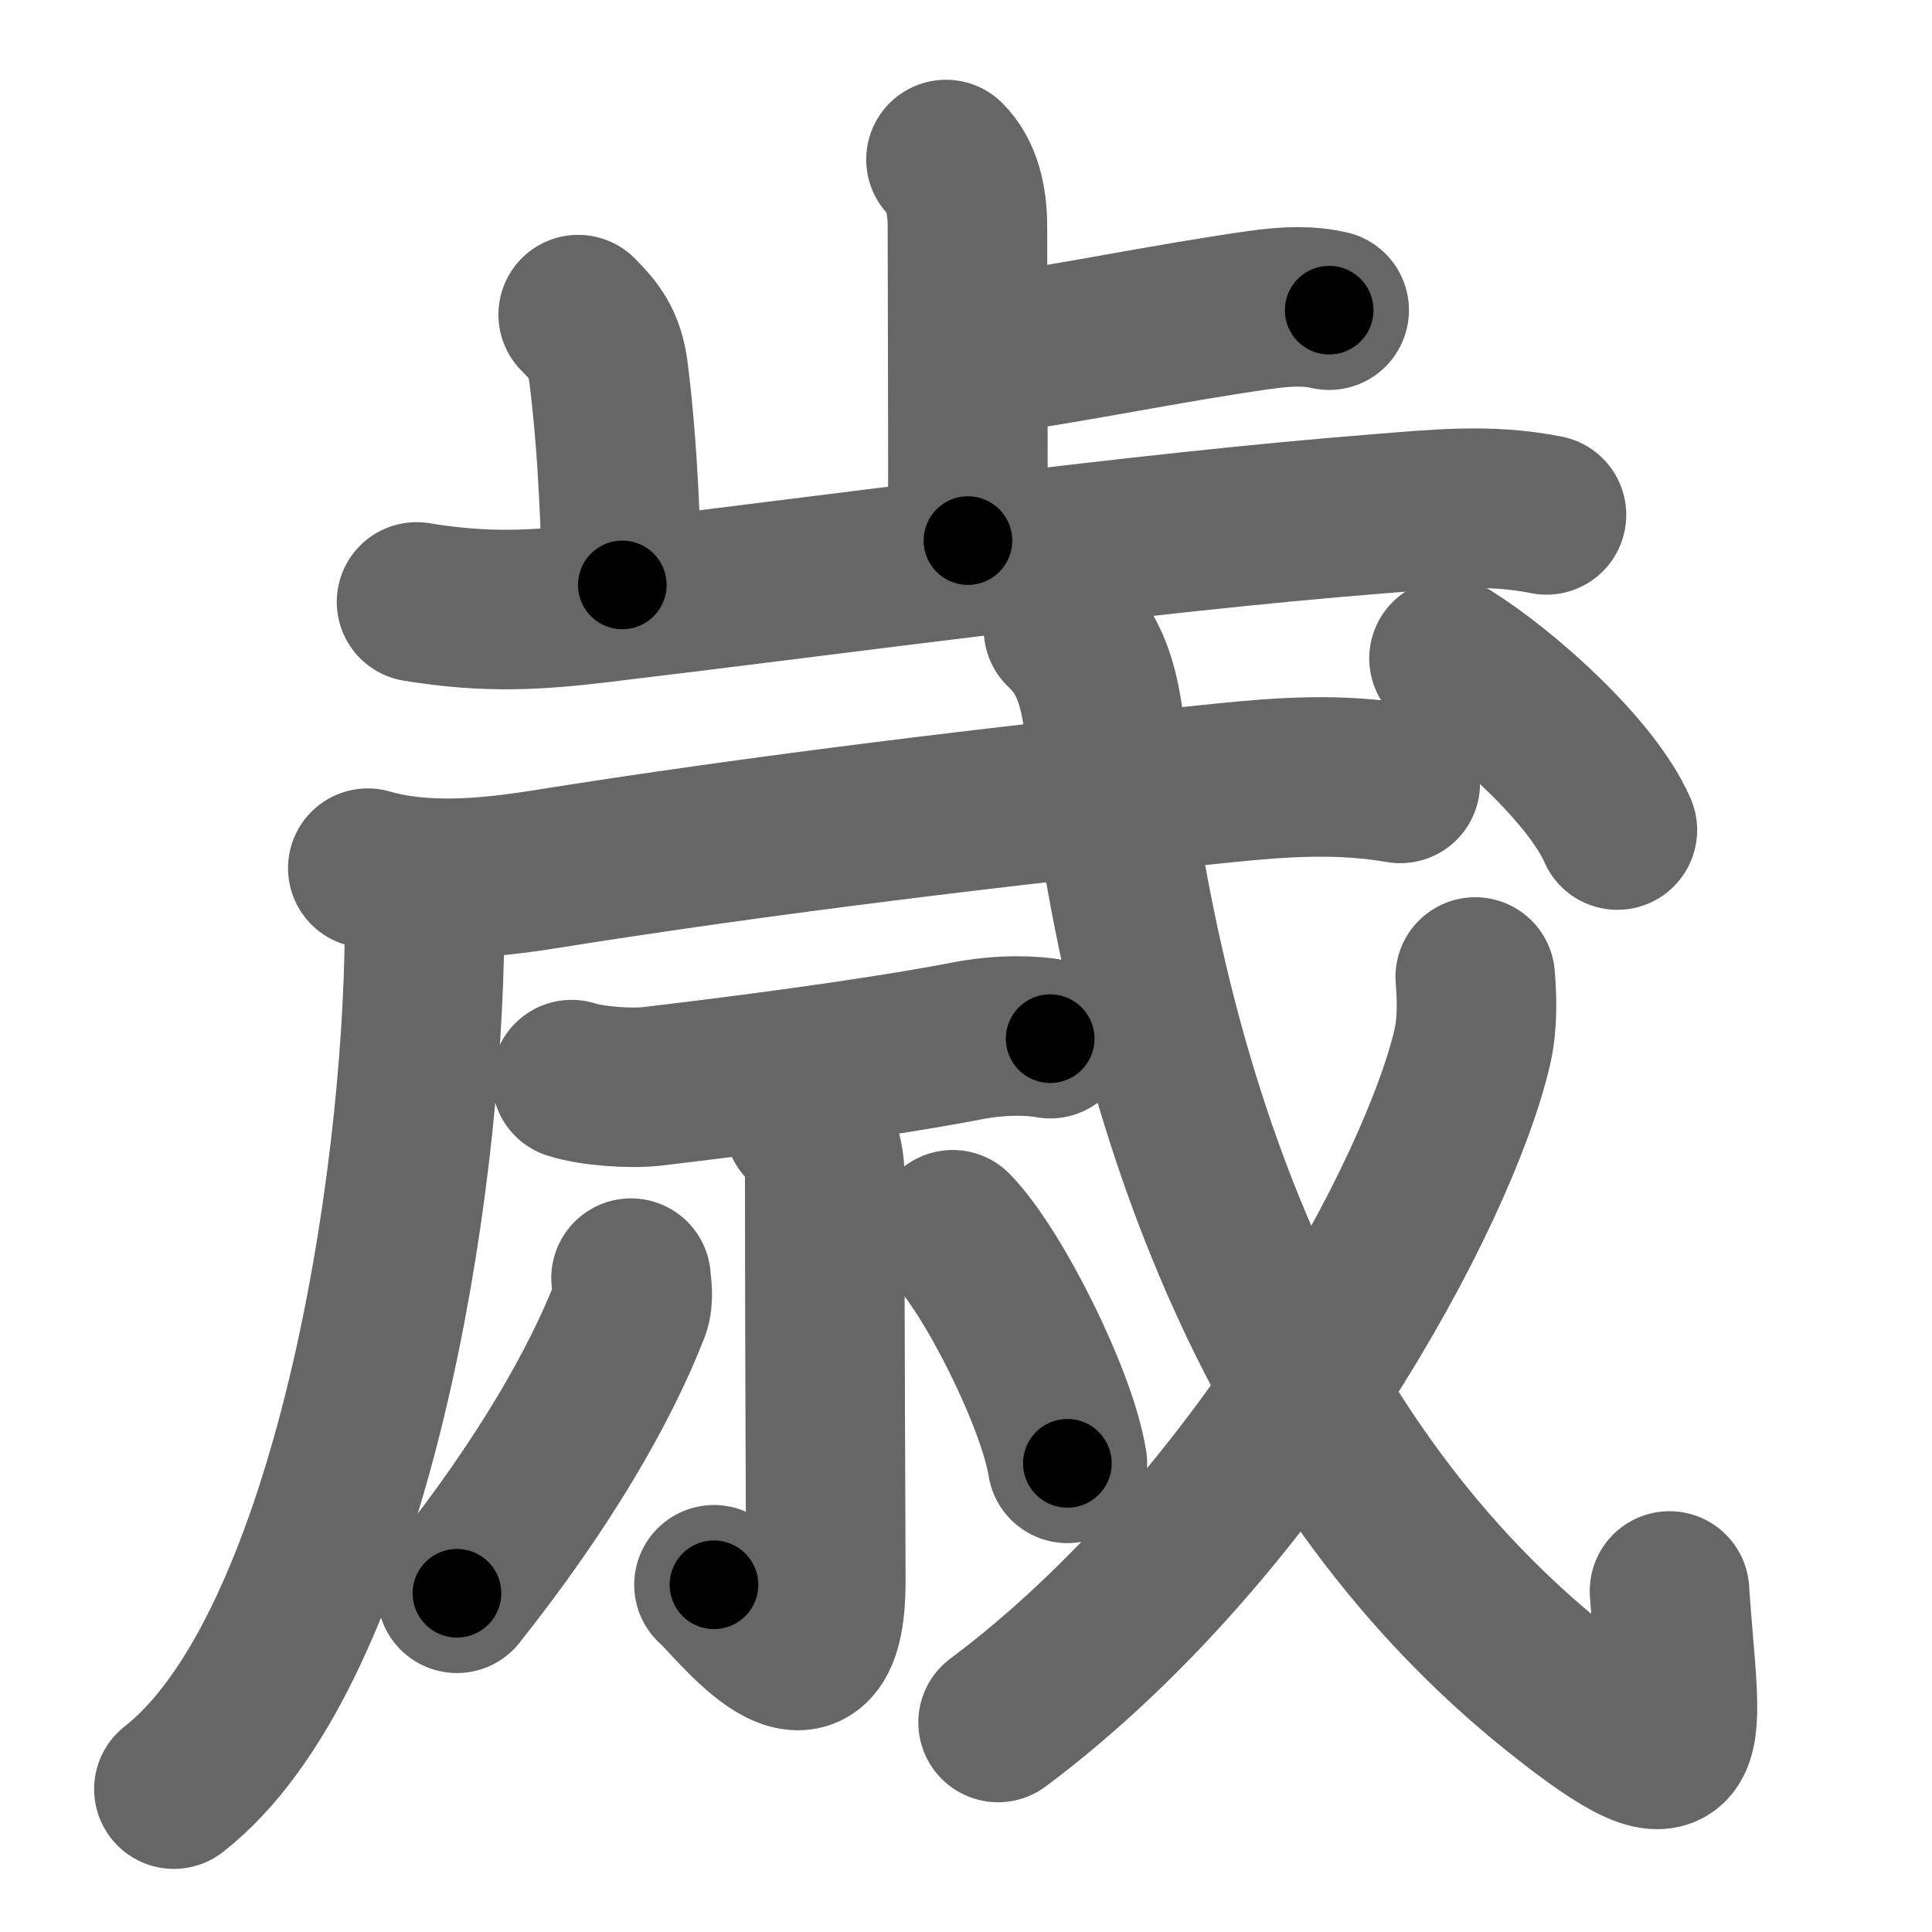 <svg xmlns="http://www.w3.org/2000/svg" width="109" height="109" viewBox="0 0 109 109" id="6b73"><g fill="none" stroke="#666" stroke-width="9" stroke-linecap="round" stroke-linejoin="round"><g><g><g><path d="M53.37,9c0.88,0.88,1.21,2.25,1.21,3.75c0,1.02,0.03,10.5,0.03,17.75" /><path d="M55.88,20c5.24-0.75,9.87-1.75,15.1-2.5c1.73-0.25,2.93-0.25,4.01,0" /></g><path d="M32.62,17.75c0.88,0.88,1.5,1.62,1.71,3.25c0.59,4.72,0.67,9.12,0.78,12" /><path d="M23.5,33.96c4,0.66,6.87,0.46,10.25,0.06c13.75-1.64,30.37-3.95,44-5.03c3.29-0.26,6.25-0.59,9.5,0.06" /></g><g><g p5:part="1" xmlns:p5="http://kanjivg.tagaini.net"><path d="M23.01,49.94c0.9,0.9,0.96,2.27,0.92,3.96c-0.36,15.76-4.74,39.71-14.12,47.04" /></g><g p5:part="2" xmlns:p5="http://kanjivg.tagaini.net"><g p5:part="1"><g p5:part="1"><path d="M20.75,48.98c3.19,0.92,6.79,0.57,10.01,0.06c11.99-1.92,26.07-3.63,38.22-4.86C72.4,43.83,75.6,43.61,79,44.2" /></g></g></g><g><path d="M32.25,60.91c1.19,0.38,3.37,0.52,4.55,0.38c4.57-0.54,12.45-1.54,17.79-2.57c1.94-0.37,3.67-0.31,4.66-0.12" /></g><g><path d="M45.37,63.37c0.63,0.63,1.16,1.51,1.16,3c0,10.55,0.06,19.26,0.06,22.86c0,8.16-5.22,1.09-6.31,0.18" /><path d="M35.6,72.11c0.03,0.43,0.17,1.14-0.05,1.73c-1.67,4.29-4.8,9.79-9.77,16.05" /><path d="M53.75,69.38c2.28,2.33,5.9,9.56,6.47,13.18" /></g><g p5:part="2" xmlns:p5="http://kanjivg.tagaini.net"><g p5:part="2"><path d="M60,35.5c1.45,1.37,2.02,3,2.36,5.94C64.88,63.25,72.5,83,87.8,95.25c8.36,6.69,6.95,3,6.39-5.49" /></g><g><path d="M83.23,55.12c0.08,0.97,0.16,2.5-0.15,3.89c-1.88,8.21-12.03,27.15-26.77,38.17" /></g><g p5:part="3"><g><path d="M81.75,37.15c3.1,1.94,8.05,6.36,9.5,9.68" /></g></g></g></g></g></g><g fill="none" stroke="#000" stroke-width="5" stroke-linecap="round" stroke-linejoin="round"><g><g><g><path d="M53.37,9c0.88,0.88,1.21,2.25,1.21,3.75c0,1.02,0.03,10.5,0.03,17.75" stroke-dasharray="21.79" stroke-dashoffset="21.79"><animate id="0" attributeName="stroke-dashoffset" values="21.79;0" dur="0.22s" fill="freeze" begin="0s;6b73.click" /></path><path d="M55.88,20c5.24-0.75,9.87-1.75,15.1-2.5c1.73-0.25,2.93-0.25,4.01,0" stroke-dasharray="19.34" stroke-dashoffset="19.34"><animate attributeName="stroke-dashoffset" values="19.34" fill="freeze" begin="6b73.click" /><animate id="1" attributeName="stroke-dashoffset" values="19.34;0" dur="0.19s" fill="freeze" begin="0.end" /></path></g><path d="M32.62,17.75c0.88,0.88,1.5,1.62,1.71,3.25c0.59,4.72,0.67,9.12,0.78,12" stroke-dasharray="15.79" stroke-dashoffset="15.79"><animate attributeName="stroke-dashoffset" values="15.79" fill="freeze" begin="6b73.click" /><animate id="2" attributeName="stroke-dashoffset" values="15.79;0" dur="0.16s" fill="freeze" begin="1.end" /></path><path d="M23.5,33.96c4,0.66,6.87,0.46,10.25,0.06c13.75-1.64,30.37-3.95,44-5.03c3.29-0.26,6.25-0.59,9.5,0.06" stroke-dasharray="64.12" stroke-dashoffset="64.12"><animate attributeName="stroke-dashoffset" values="64.12" fill="freeze" begin="6b73.click" /><animate id="3" attributeName="stroke-dashoffset" values="64.12;0" dur="0.48s" fill="freeze" begin="2.end" /></path></g><g><g p5:part="1" xmlns:p5="http://kanjivg.tagaini.net"><path d="M23.01,49.94c0.9,0.9,0.96,2.27,0.92,3.96c-0.36,15.76-4.74,39.71-14.12,47.04" stroke-dasharray="54.41" stroke-dashoffset="54.41"><animate attributeName="stroke-dashoffset" values="54.41" fill="freeze" begin="6b73.click" /><animate id="4" attributeName="stroke-dashoffset" values="54.41;0" dur="0.54s" fill="freeze" begin="3.end" /></path></g><g p5:part="2" xmlns:p5="http://kanjivg.tagaini.net"><g p5:part="1"><g p5:part="1"><path d="M20.75,48.98c3.19,0.92,6.79,0.57,10.01,0.06c11.99-1.92,26.07-3.63,38.22-4.86C72.4,43.83,75.6,43.61,79,44.2" stroke-dasharray="58.68" stroke-dashoffset="58.68"><animate attributeName="stroke-dashoffset" values="58.68" fill="freeze" begin="6b73.click" /><animate id="5" attributeName="stroke-dashoffset" values="58.68;0" dur="0.59s" fill="freeze" begin="4.end" /></path></g></g></g><g><path d="M32.25,60.91c1.19,0.38,3.37,0.52,4.55,0.38c4.57-0.54,12.45-1.54,17.79-2.57c1.94-0.37,3.67-0.31,4.66-0.12" stroke-dasharray="27.25" stroke-dashoffset="27.25"><animate attributeName="stroke-dashoffset" values="27.25" fill="freeze" begin="6b73.click" /><animate id="6" attributeName="stroke-dashoffset" values="27.25;0" dur="0.27s" fill="freeze" begin="5.end" /></path></g><g><path d="M45.37,63.37c0.63,0.63,1.16,1.51,1.16,3c0,10.55,0.06,19.26,0.06,22.86c0,8.16-5.22,1.09-6.31,0.18" stroke-dasharray="36.89" stroke-dashoffset="36.89"><animate attributeName="stroke-dashoffset" values="36.89" fill="freeze" begin="6b73.click" /><animate id="7" attributeName="stroke-dashoffset" values="36.89;0" dur="0.37s" fill="freeze" begin="6.end" /></path><path d="M35.6,72.11c0.03,0.43,0.17,1.14-0.05,1.73c-1.67,4.29-4.8,9.79-9.77,16.05" stroke-dasharray="20.6" stroke-dashoffset="20.6"><animate attributeName="stroke-dashoffset" values="20.6" fill="freeze" begin="6b73.click" /><animate id="8" attributeName="stroke-dashoffset" values="20.6;0" dur="0.21s" fill="freeze" begin="7.end" /></path><path d="M53.75,69.38c2.28,2.33,5.9,9.56,6.47,13.18" stroke-dasharray="14.81" stroke-dashoffset="14.81"><animate attributeName="stroke-dashoffset" values="14.81" fill="freeze" begin="6b73.click" /><animate id="9" attributeName="stroke-dashoffset" values="14.81;0" dur="0.15s" fill="freeze" begin="8.end" /></path></g><g p5:part="2" xmlns:p5="http://kanjivg.tagaini.net"><g p5:part="2"><path d="M60,35.5c1.45,1.37,2.02,3,2.36,5.94C64.88,63.25,72.5,83,87.8,95.25c8.36,6.69,6.95,3,6.39-5.49" stroke-dasharray="83.88" stroke-dashoffset="83.88"><animate attributeName="stroke-dashoffset" values="83.88" fill="freeze" begin="6b73.click" /><animate id="10" attributeName="stroke-dashoffset" values="83.88;0" dur="0.63s" fill="freeze" begin="9.end" /></path></g><g><path d="M83.23,55.12c0.08,0.97,0.16,2.5-0.15,3.89c-1.88,8.21-12.03,27.15-26.77,38.17" stroke-dasharray="51.24" stroke-dashoffset="51.24"><animate attributeName="stroke-dashoffset" values="51.24" fill="freeze" begin="6b73.click" /><animate id="11" attributeName="stroke-dashoffset" values="51.24;0" dur="0.51s" fill="freeze" begin="10.end" /></path></g><g p5:part="3"><g><path d="M81.75,37.15c3.1,1.94,8.05,6.36,9.5,9.68" stroke-dasharray="13.71" stroke-dashoffset="13.71"><animate attributeName="stroke-dashoffset" values="13.71" fill="freeze" begin="6b73.click" /><animate id="12" attributeName="stroke-dashoffset" values="13.71;0" dur="0.14s" fill="freeze" begin="11.end" /></path></g></g></g></g></g></g></svg>